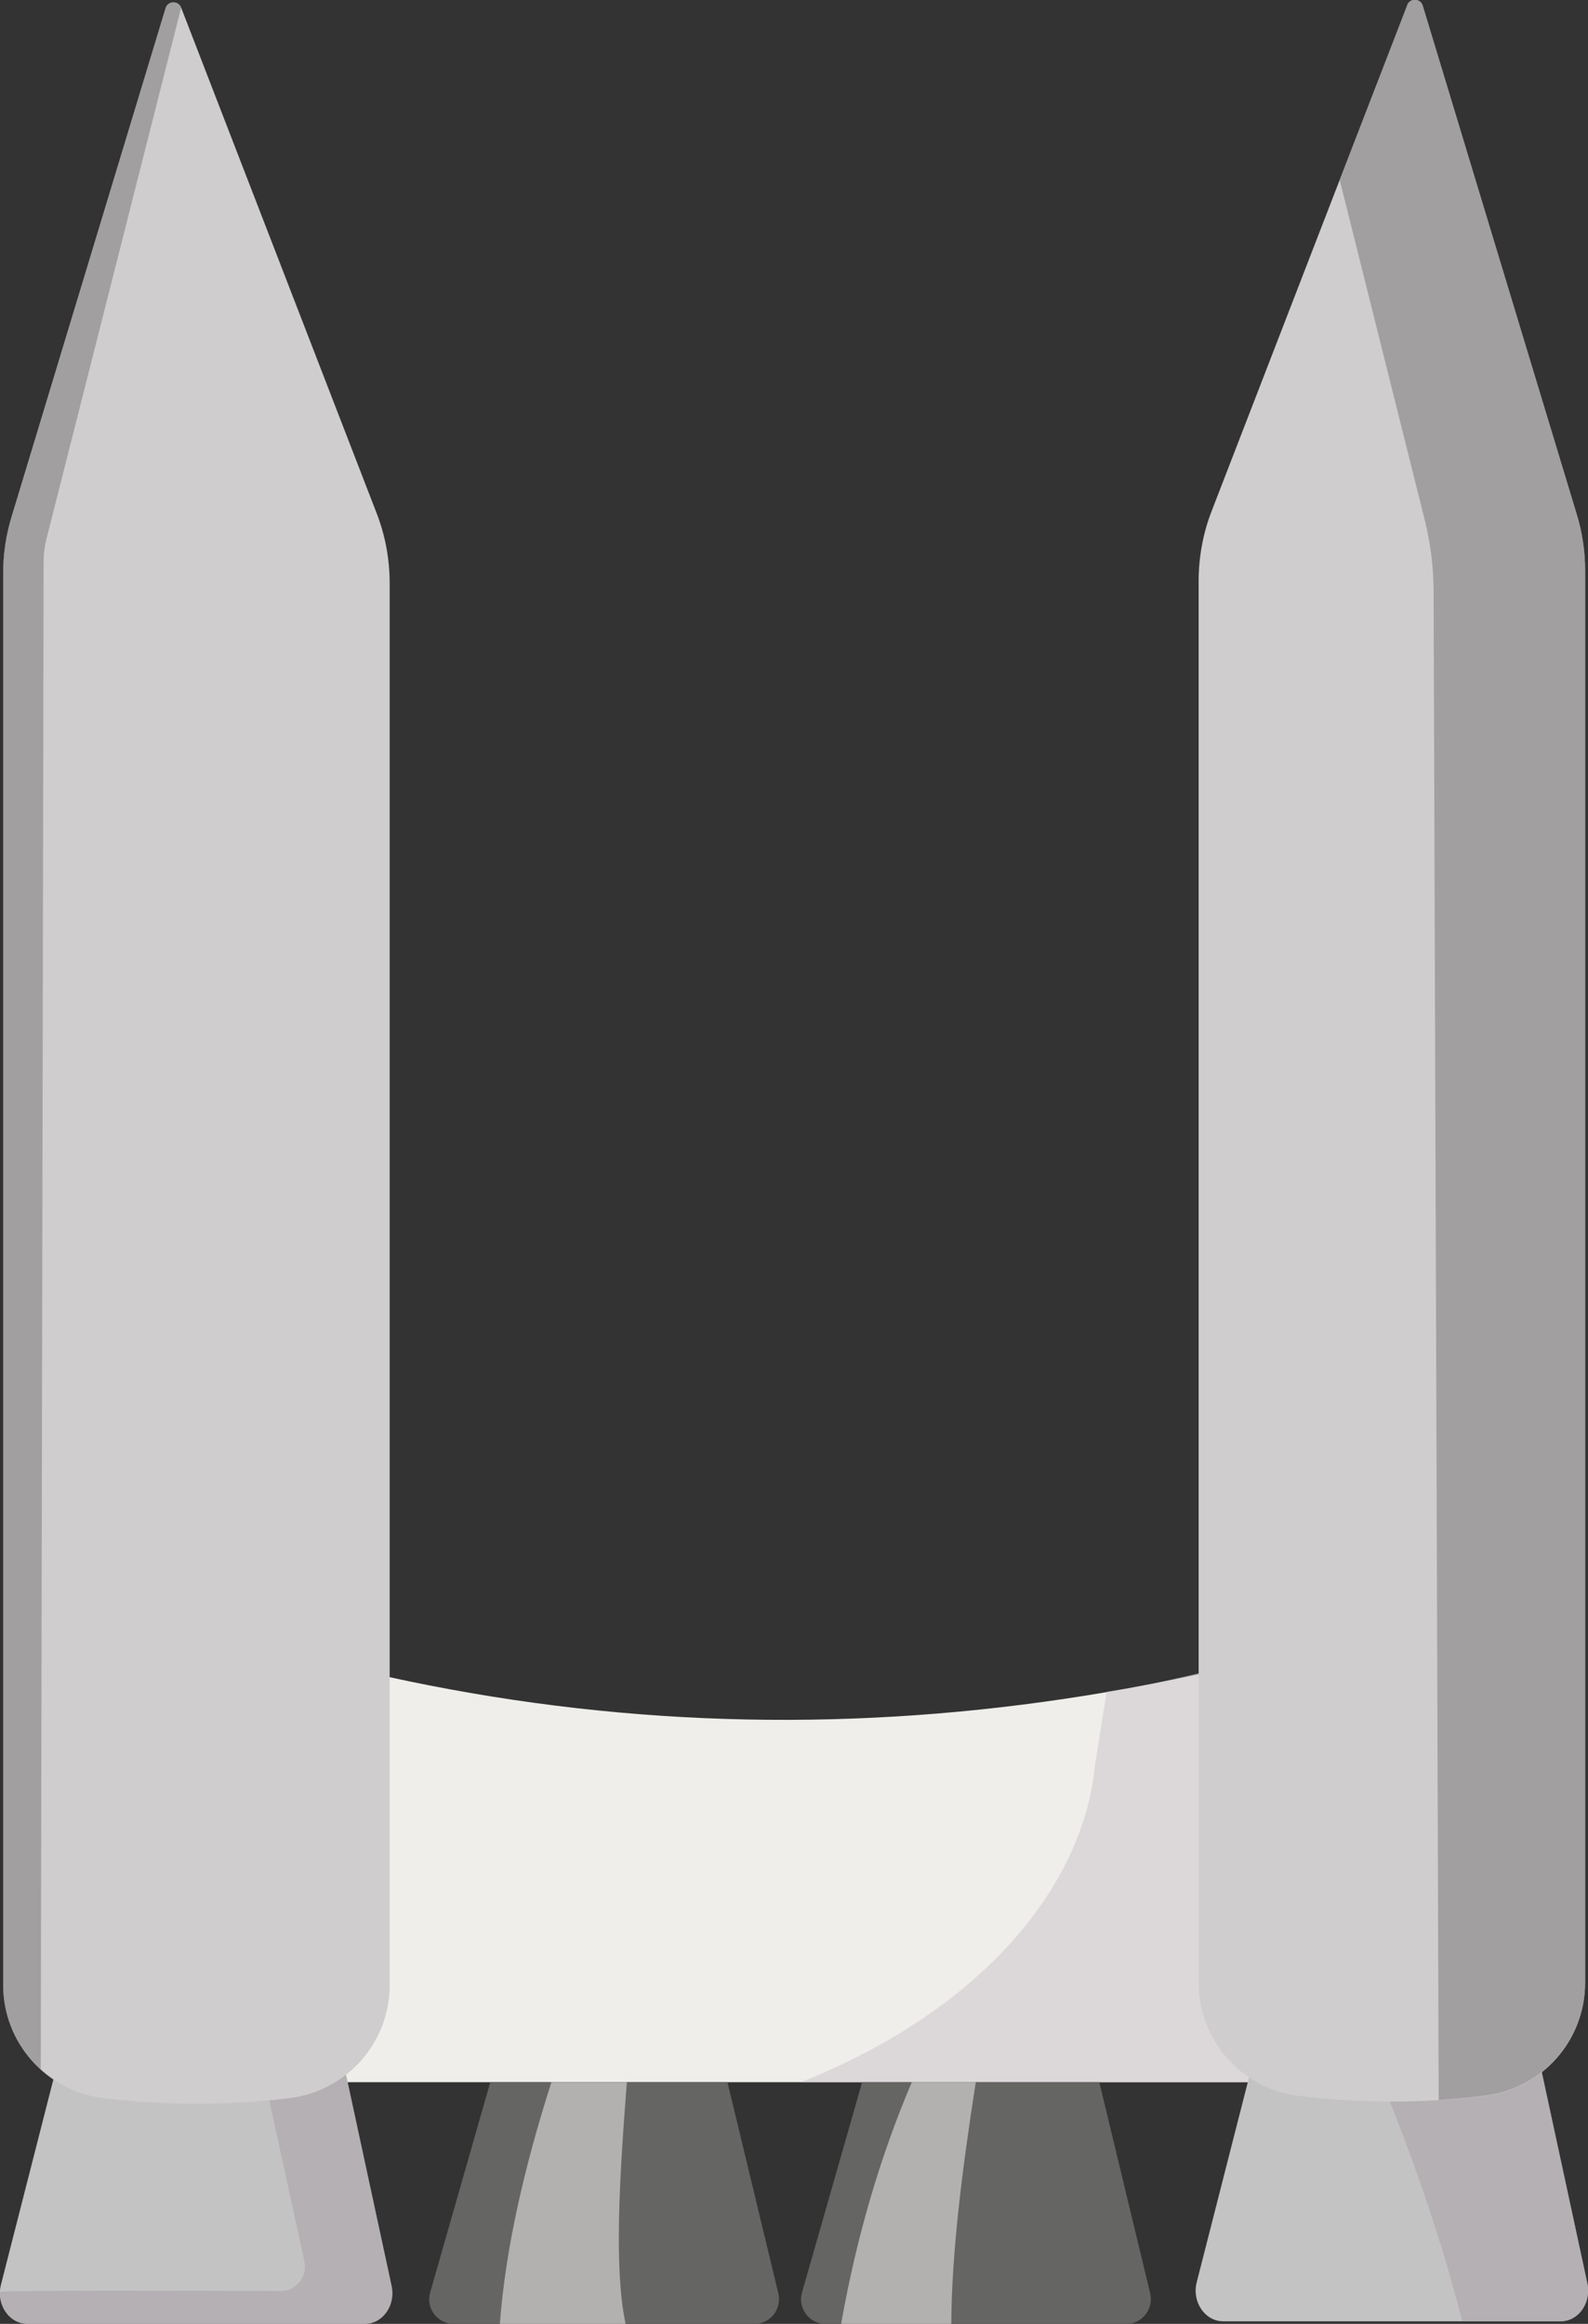 <?xml version="1.0" encoding="UTF-8"?>
<svg id="Calque_2" data-name="Calque 2" xmlns="http://www.w3.org/2000/svg" viewBox="0 0 49.88 72.98">
  <rect x="0" y="0" width="49.88" height="72.98" fill="#333333" stroke="none"/>
  <defs>
    <style>
      .cls-1 {
        opacity: .56;
      }

      .cls-1, .cls-2, .cls-3, .cls-4, .cls-5, .cls-6, .cls-7, .cls-8 {
        stroke-width: 0px;
      }

      .cls-1, .cls-8 {
        fill: #efeeea;
      }

      .cls-2 {
        fill: #cecace;
      }

      .cls-2, .cls-3, .cls-4 {
        opacity: .6;
      }

      .cls-3 {
        fill: #848083;
      }

      .cls-4 {
        fill: #aaa4a8;
      }

      .cls-5 {
        fill: #c4c3c3;
      }

      .cls-6 {
        fill: #cfcdcd;
      }

      .cls-7 {
        fill: #656564;
      }
    </style>
  </defs>
  <g id="Calque_9" data-name="Calque 9">
    <g id="base">
      <path class="cls-8" d="m41.73,65.39H8.12c-2.5,0-4.53-2.03-4.53-4.53v-10.76c14.02,5.29,28.25,5.14,42.68,0v10.76c0,2.5-2.03,4.53-4.53,4.53Z"/>
      <path class="cls-2" d="m41.73,65.39h-16.57,0c5.52-2.2,8.86-6.01,9.24-10l.36-2.26c3.14-.47,7.2-1.75,11.51-3.04v10.76c0,2.5-2.03,4.53-4.53,4.53Z"/>
    </g>
    <g id="réacteur4">
      <path class="cls-7" d="m22.84,65.39h-7.44l-1.89,6.61c-.14.49.23.98.74.98h9.45c.5,0,.86-.47.75-.95l-1.6-6.64Z"/>
      <path class="cls-1" d="m19.69,65.39h-2.37c-.85,2.66-1.44,5.21-1.62,7.59h3.95c-.37-1.74-.19-4.62.04-7.59Z"/>
    </g>
    <g id="réacteur3">
      <path class="cls-7" d="m34.52,65.39h-7.44l-1.89,6.61c-.14.49.23.98.74.98h9.45c.5,0,.86-.47.75-.95l-1.6-6.64Z"/>
      <path class="cls-1" d="m30.66,65.39h-2.02c-1,2.35-1.74,4.88-2.22,7.59h3.46c.01-2.16.33-4.79.77-7.59Z"/>
    </g>
    <g id="Gréacteur1">
      <path class="cls-5" d="m48.06,63.37h-8.35l-2.12,8.3c-.16.62.26,1.23.83,1.23h10.6c.56,0,.97-.58.84-1.19l-1.8-8.34Z"/>
      <path class="cls-4" d="m48.06,63.37h-5.5c1.43,3.26,2.59,6.45,3.37,9.53h3.09c.56,0,.97-.58.84-1.19l-1.8-8.34Z"/>
    </g>
    <g id="Gréacteur2">
      <path class="cls-5" d="m10.5,63.45H2.15L.03,71.75c-.16.62.26,1.23.83,1.23h10.6c.56,0,.97-.58.84-1.19l-1.8-8.34Z"/>
      <path class="cls-4" d="m10.5,63.45h-2.59l1.65,7.56c.11.49-.26.95-.76.94-2.46-.01-8.8-.03-8.8.03-.02.53.36,1,.86,1h10.6c.56,0,.97-.58.84-1.19l-1.8-8.34Z"/>
    </g>
    <g id="boost2">
      <path class="cls-6" d="m5.69.24l6.13,15.85c.28.71.42,1.47.42,2.23v44.02c0,1.81-1.35,3.33-3.14,3.55h0c-1.95.24-3.92.24-5.86,0h0c-1.79-.22-3.14-1.74-3.14-3.55V18c0-.61.09-1.21.27-1.79L5.2.26c.07-.24.4-.25.49-.02Z"/>
      <path class="cls-3" d="m5.69.24L1.46,16.92c-.06.23-.09.47-.09.71l-.09,47.36c-.73-.66-1.18-1.61-1.18-2.66V18c0-.61.09-1.21.27-1.79L5.2.26c.07-.24.4-.25.49-.02Z"/>
    </g>
    <g id="boost1">
      <path class="cls-6" d="m44.2.17l-6.13,15.85c-.28.71-.42,1.47-.42,2.23v44.02c0,1.81,1.35,3.33,3.14,3.55h0c1.95.24,3.92.24,5.86,0h0c1.79-.22,3.14-1.74,3.14-3.55V17.92c0-.61-.09-1.21-.27-1.79L44.69.18c-.07-.24-.4-.25-.49-.02Z"/>
      <path class="cls-3" d="m44.2.17l-2.12,5.48,2.67,10.67c.18.73.28,1.49.28,2.24l.16,47.39c.49-.03.98-.08,1.46-.14h0c1.79-.22,3.14-1.74,3.14-3.55V17.92c0-.61-.09-1.21-.27-1.79L44.69.18c-.07-.24-.4-.25-.49-.02Z"/>
    </g>
  </g>
</svg>
